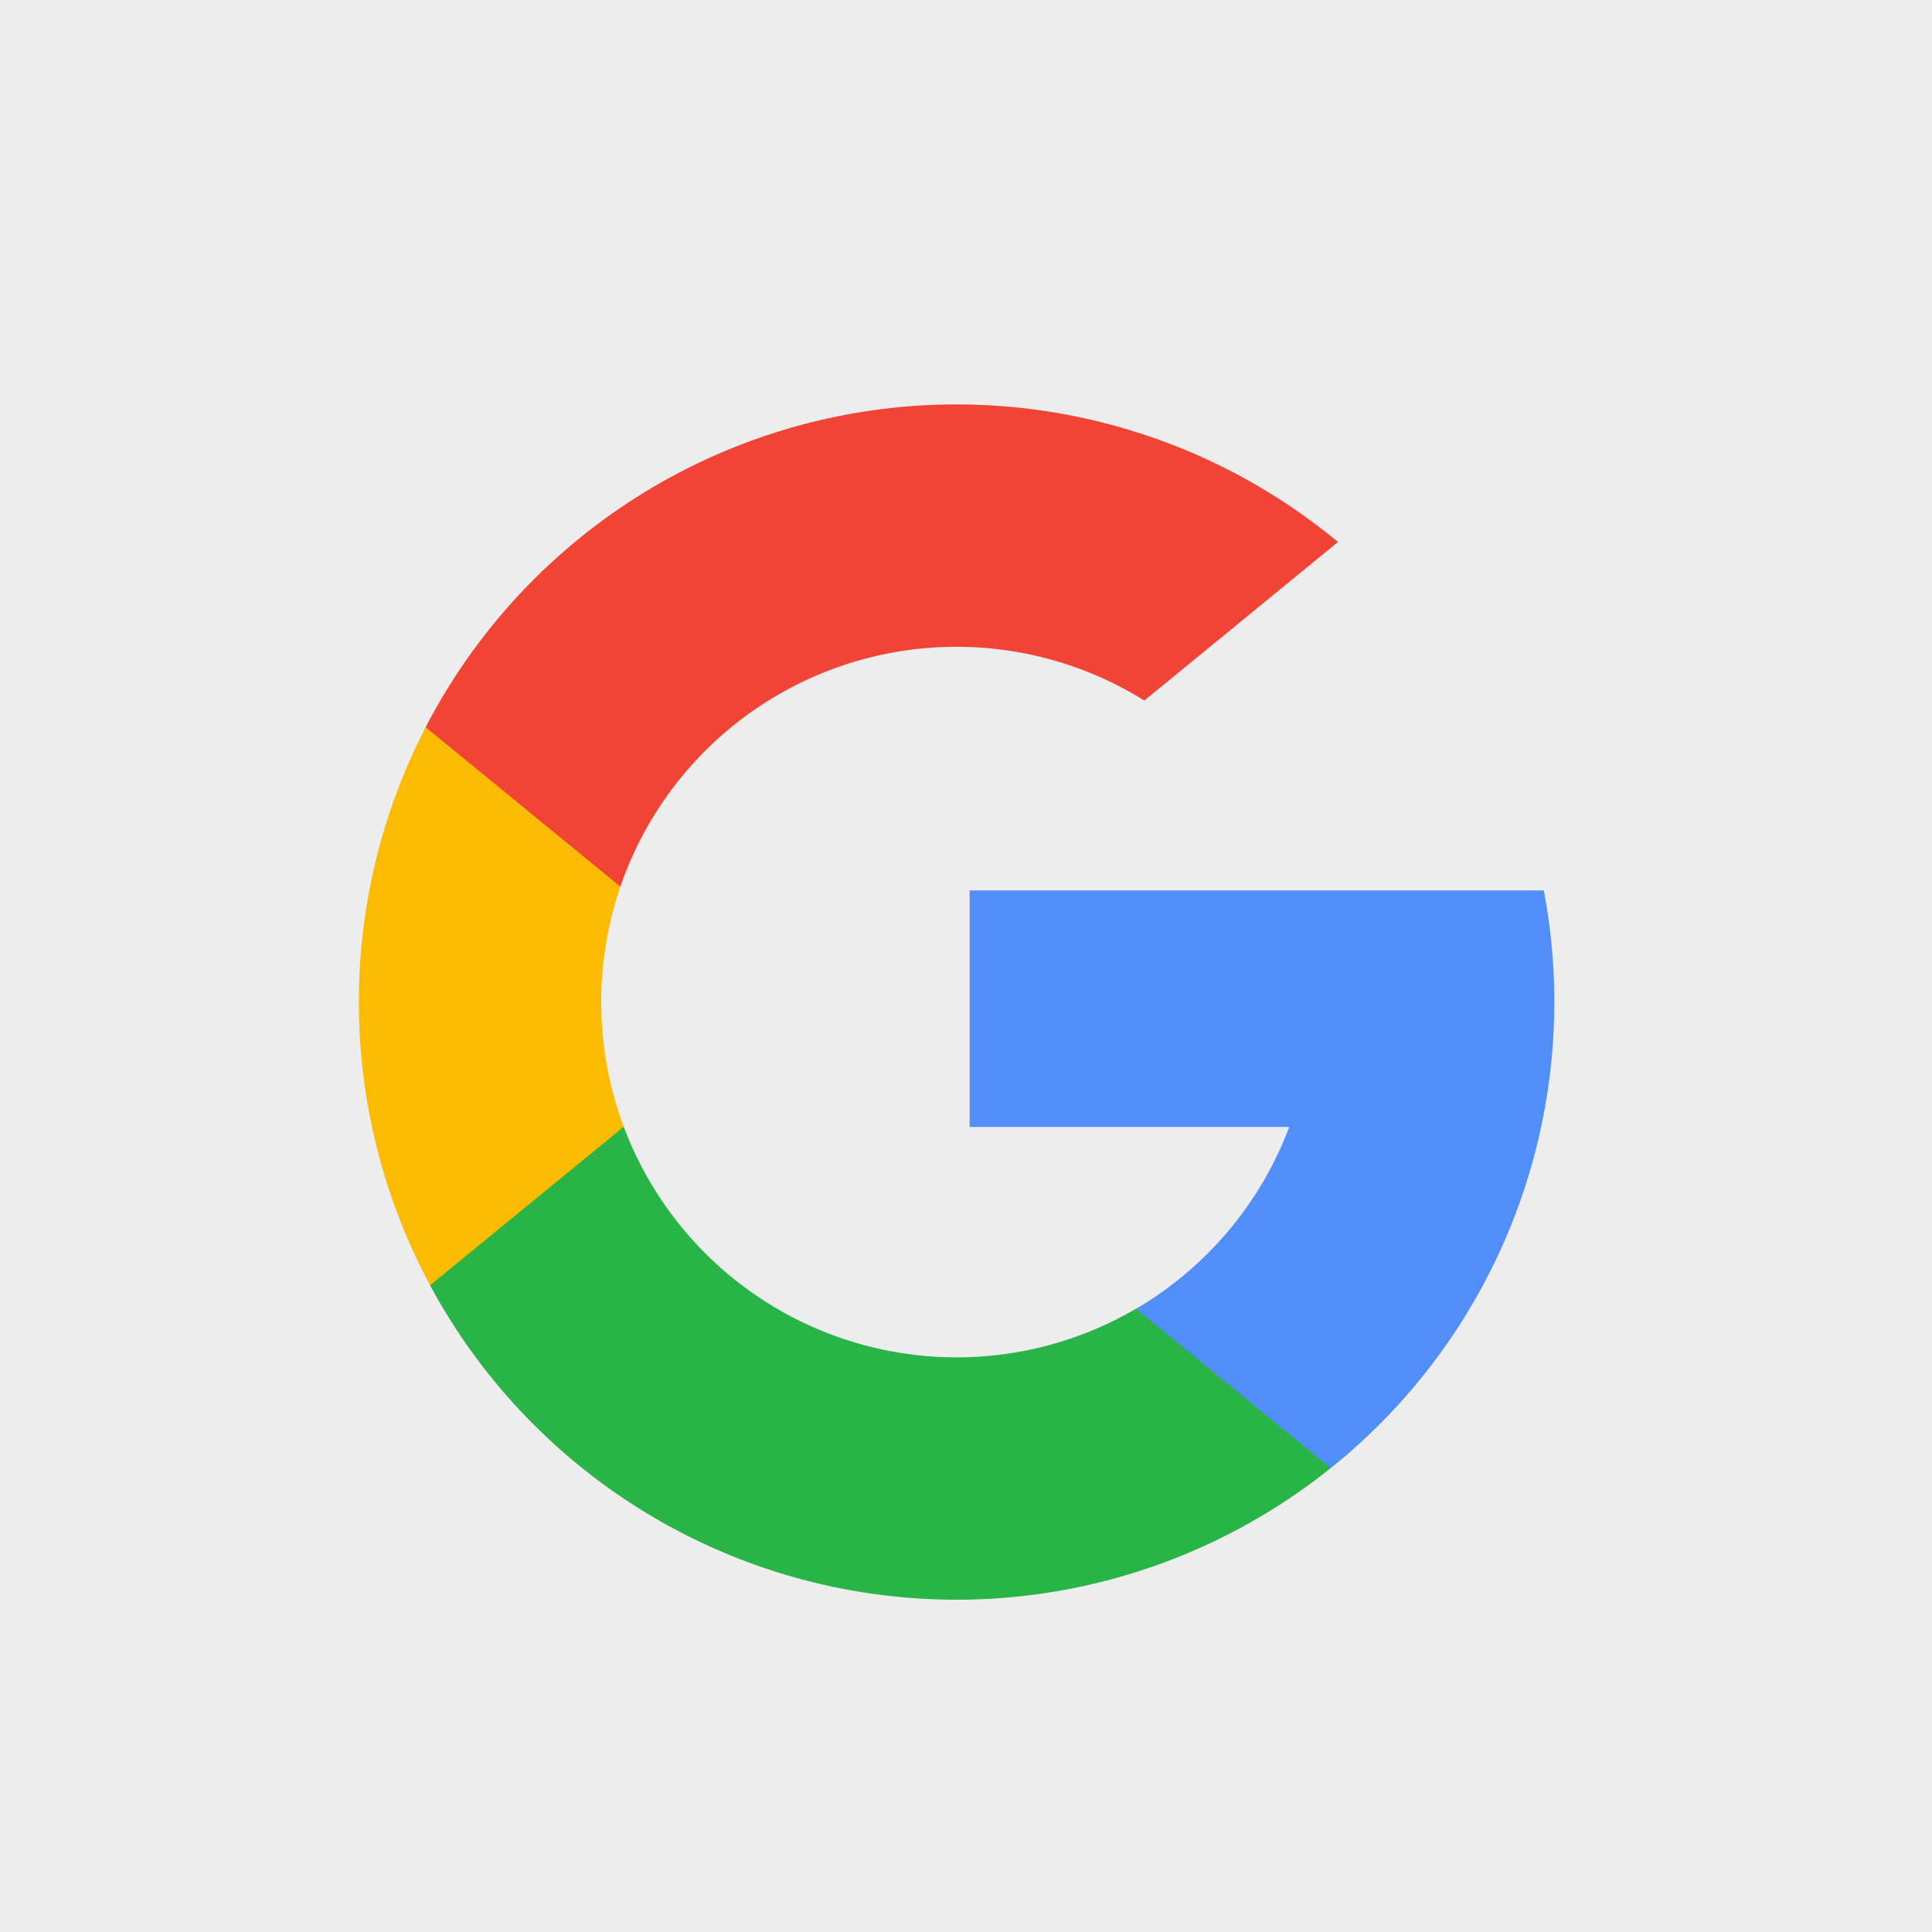 <svg xmlns="http://www.w3.org/2000/svg" viewBox="-1260.245 271.351 52.282 52.282"><defs><style>.a{fill:#ededed;}.b{fill:#fbbb00;}.c{fill:#518ef8;}.d{fill:#28b446;}.e{fill:#f14336;}</style></defs><g transform="translate(-1260.245 271.351)"><rect class="a" width="52.282" height="52.282" transform="translate(0)"/><g transform="translate(9.71 10.943)"><path class="b" d="M7.169,149.081l-1.126,4.2-4.115.087a16.2,16.2,0,0,1-.119-15.1h0l3.664.672,1.605,3.642a9.653,9.653,0,0,0,.091,6.5Z" transform="translate(0 -129.532)"/><path class="c" d="M277.164,208.176a16.168,16.168,0,0,1-5.766,15.635h0l-4.615-.235-.653-4.077a9.639,9.639,0,0,0,4.147-4.922h-8.649v-6.4h15.536Z" transform="translate(-245.098 -195.024)"/><path class="d" d="M54.88,318.647h0A16.179,16.179,0,0,1,30.509,313.7l5.241-4.291a9.62,9.62,0,0,0,13.862,4.925Z" transform="translate(-28.581 -289.861)"/><path class="e" d="M53.313,3.724l-5.24,4.29a9.618,9.618,0,0,0-14.18,5.036L28.625,8.736h0A16.177,16.177,0,0,1,53.313,3.724Z" transform="translate(-26.816)"/></g></g></svg>